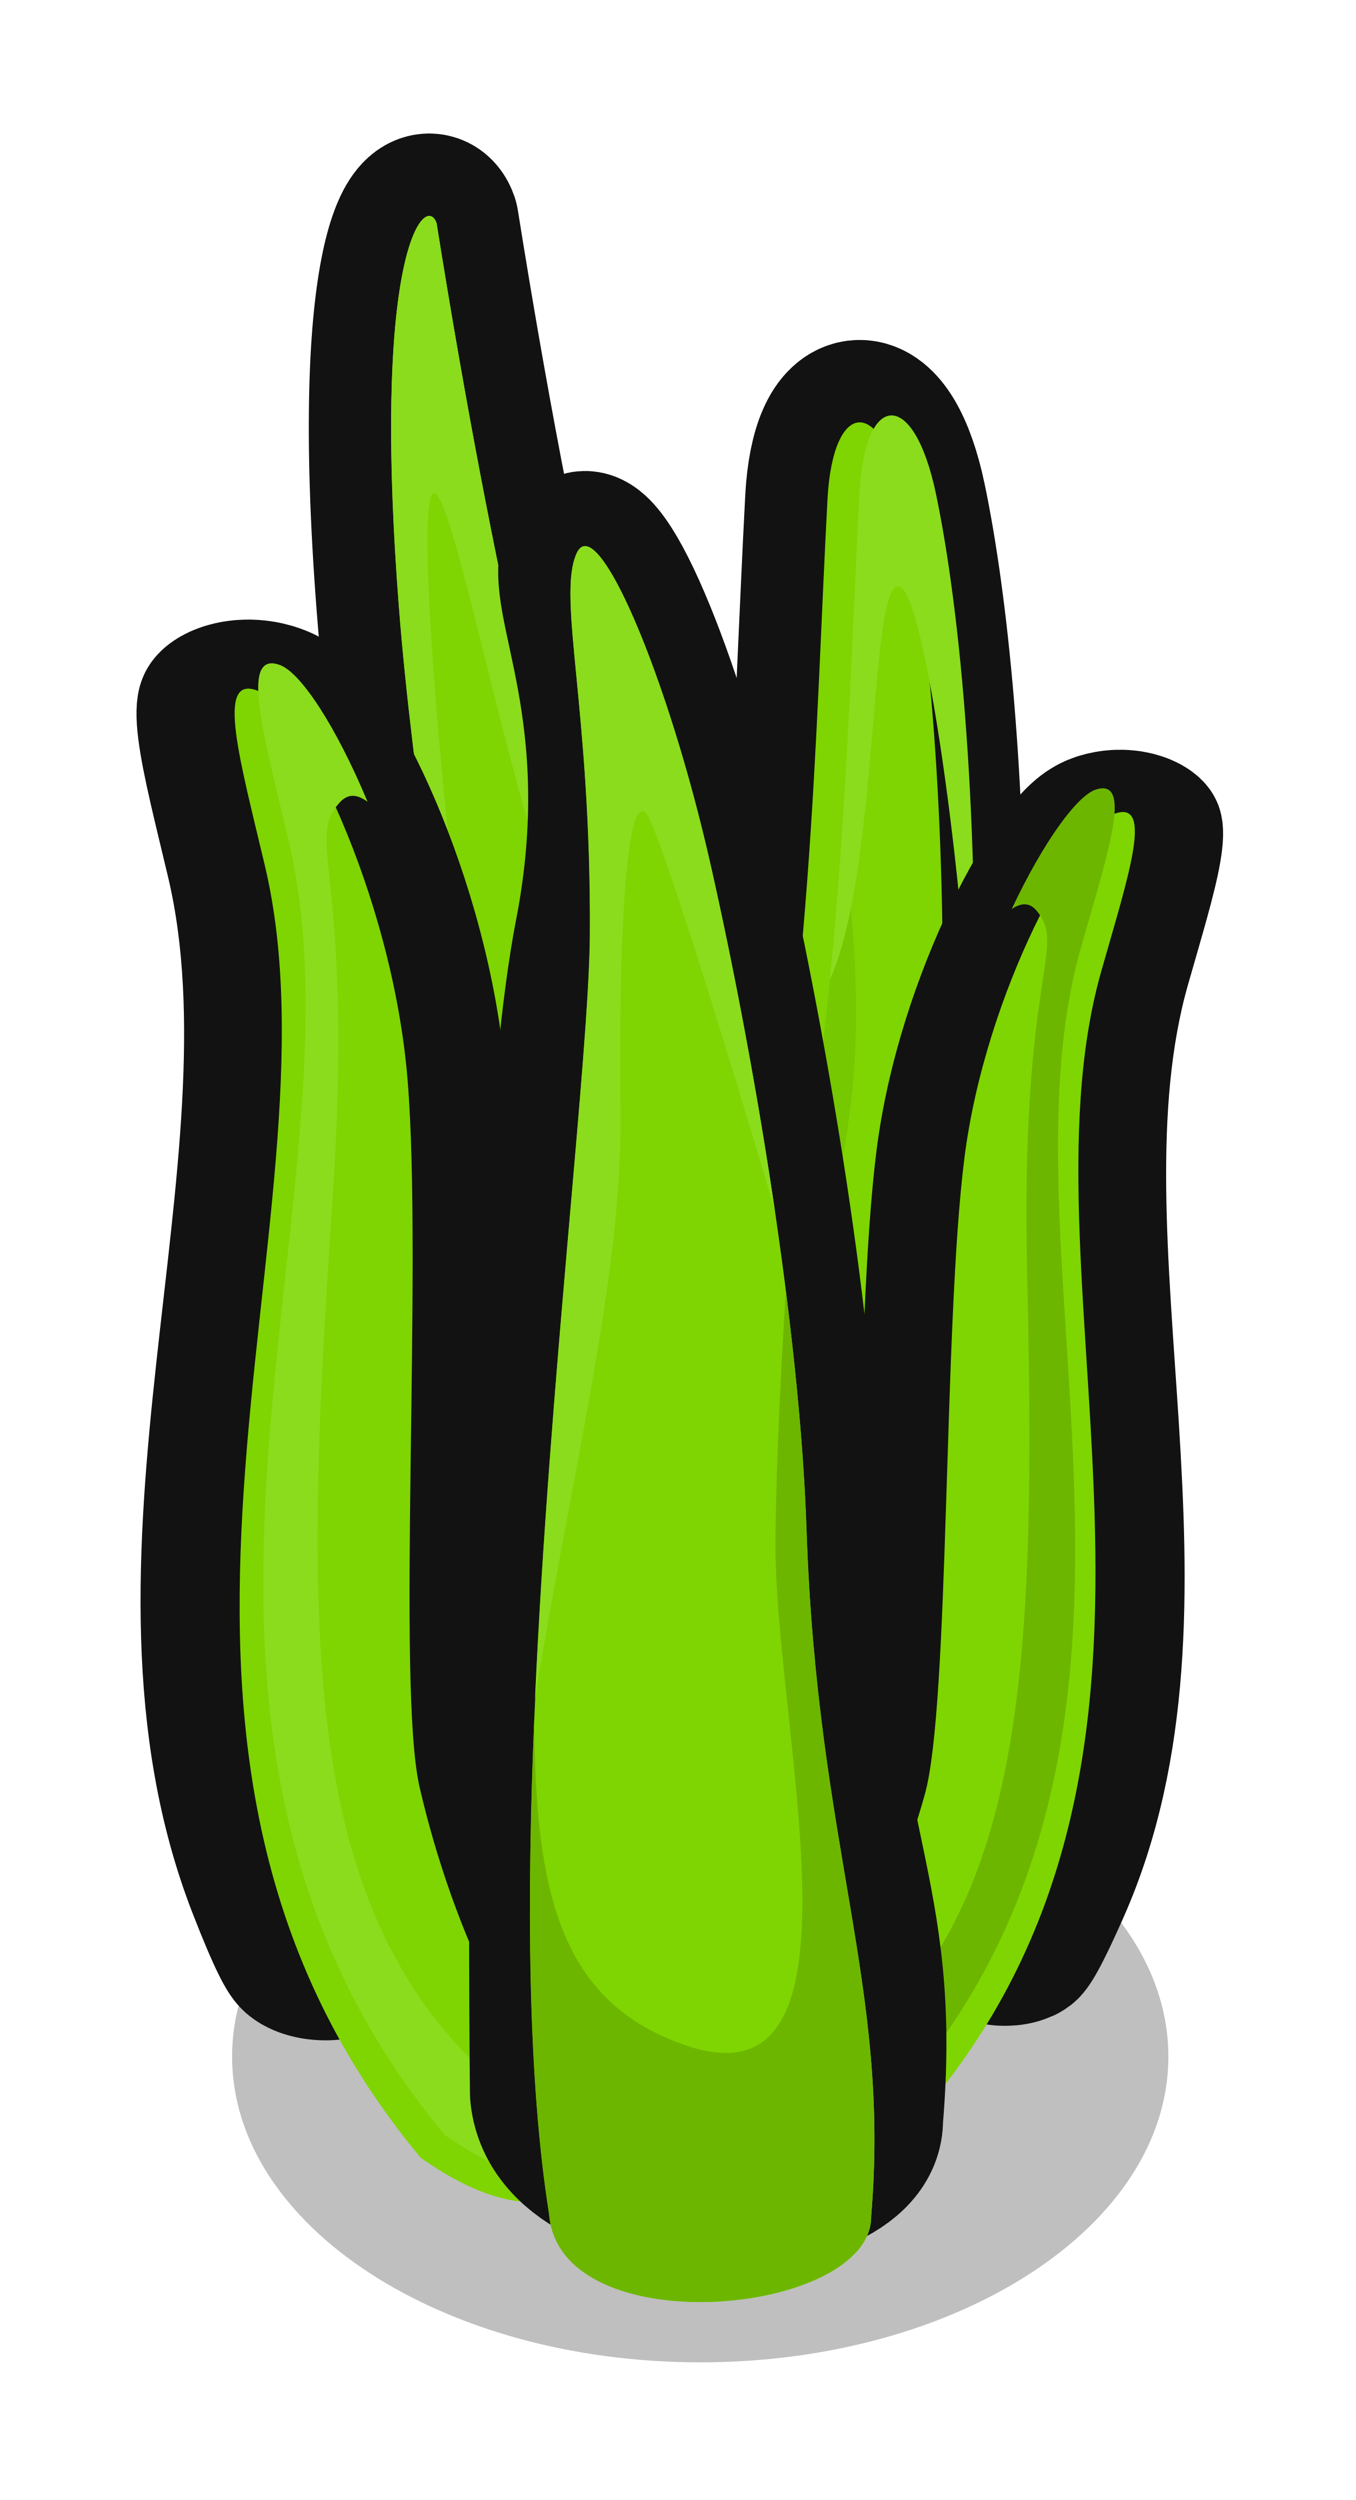 <?xml version="1.0" encoding="UTF-8" standalone="no"?><!-- Created with Inkscape (http://www.inkscape.org/) --><svg xmlns:dc="http://purl.org/dc/elements/1.1/" xmlns:cc="http://creativecommons.org/ns#" xmlns:rdf="http://www.w3.org/1999/02/22-rdf-syntax-ns#" xmlns:svg="http://www.w3.org/2000/svg" xmlns="http://www.w3.org/2000/svg" xmlns:sodipodi="http://sodipodi.sourceforge.net/DTD/sodipodi-0.dtd" xmlns:inkscape="http://www.inkscape.org/namespaces/inkscape" width="79.554" height="146.671" viewBox="0 0 21.049 38.807" version="1.1" id="svg23489" inkscape:version="0.48.5 r10040" sodipodi:docname="plant_15.svg">
  <defs id="defs23483">
    <clipPath clipPathUnits="userSpaceOnUse" id="clipPath22932">
      <path style="opacity: 0.398; color: rgb(0, 0, 0); fill: rgb(167, 226, 90); fill-opacity: 1; fill-rule: nonzero; stroke: none; stroke-width: 0; marker: none; visibility: visible; display: inline; overflow: visible;" d="m 544.302,181.89 c 0.286,0.592 2.599,1.158 3.742,0.158 0.98,2.777 16.865,0 16.865,0 l 0,-16.172 -30.553,0 0,15.421 c 0,0 6.658,3.493 9.946,0.593 z" id="path22934" inkscape:connector-curvature="0" sodipodi:nodetypes="ccccccc"/>
    </clipPath>
    <clipPath clipPathUnits="userSpaceOnUse" id="clipPath22874">
      <path style="opacity: 0.398; color: rgb(0, 0, 0); fill: rgb(167, 226, 90); fill-opacity: 1; fill-rule: nonzero; stroke: none; stroke-width: 0; marker: none; visibility: visible; display: inline; overflow: visible;" d="m 507.964,172.041 c 5.636,4.145 4.409,7.038 4.245,7.426 -0.163,0.388 -0.454,0.846 -0.555,0.759 0,0 -0.231,1.394 -0.967,1.524 0,0 0.728,2.053 -3.233,2.911 -3.961,0.858 -12.088,-2.45 -11.762,-7.8 0.327,-5.35 9.005,-7.351 12.272,-4.819 z" id="path22876" inkscape:connector-curvature="0" sodipodi:nodetypes="csccssc"/>
    </clipPath>
    <clipPath clipPathUnits="userSpaceOnUse" id="clipPath22894">
      <path style="opacity: 0.398; color: rgb(0, 0, 0); fill: rgb(167, 226, 90); fill-opacity: 1; fill-rule: nonzero; stroke: none; stroke-width: 0; marker: none; visibility: visible; display: inline; overflow: visible;" d="m 519.134,181.843 c 1.53,1.079 2.218,-0.857 2.001,-1.062 0.082,0.041 1.96,0.653 4.329,-2.859 2.369,-3.512 0,-9.965 -8.005,-11.966 -8.005,-2.001 -11.272,3.471 -11.476,10.169 -0.204,6.698 5.758,9.271 9.761,9.72 4.002,0.449 3.39,-4.002 3.39,-4.002 z" id="path22896" inkscape:connector-curvature="0" sodipodi:nodetypes="ccssssc"/>
    </clipPath>
    <clipPath clipPathUnits="userSpaceOnUse" id="clipPath23263">
      <path style="opacity: 0.398; color: rgb(0, 0, 0); fill: rgb(167, 226, 90); fill-opacity: 1; fill-rule: nonzero; stroke: none; stroke-width: 0; marker: none; visibility: visible; display: inline; overflow: visible;" d="m 507.964,172.041 c 5.636,4.145 4.409,7.038 4.245,7.426 -0.163,0.388 -0.454,0.846 -0.555,0.759 0,0 -0.231,1.394 -0.967,1.524 0,0 0.728,2.053 -3.233,2.911 -3.961,0.858 -12.088,-2.45 -11.762,-7.8 0.327,-5.35 9.005,-7.351 12.272,-4.819 z" id="path23265" inkscape:connector-curvature="0" sodipodi:nodetypes="csccssc"/>
    </clipPath>
    <clipPath clipPathUnits="userSpaceOnUse" id="clipPath22907">
      <path style="opacity: 0.398; color: rgb(0, 0, 0); fill: rgb(167, 226, 90); fill-opacity: 1; fill-rule: nonzero; stroke: none; stroke-width: 0; marker: none; visibility: visible; display: inline; overflow: visible;" d="m 525.586,181.985 c 0.895,0.982 2.407,0.642 3.043,0.123 0.161,0.726 12.14,0.235 11.905,0 -0.235,-0.235 4.098,-23.832 0,-26.199 -4.098,-2.366 -15.111,0 -21.318,0 -6.208,0 -9.489,8.762 -8.084,14.003 1.404,5.241 4.818,7.158 7.007,9.979 2.189,2.821 7.449,2.094 7.449,2.094 z" id="path22909" inkscape:connector-curvature="0" sodipodi:nodetypes="ccsssssc"/>
    </clipPath>
    <clipPath clipPathUnits="userSpaceOnUse" id="clipPath23269">
      <path style="opacity: 0.398; color: rgb(0, 0, 0); fill: rgb(167, 226, 90); fill-opacity: 1; fill-rule: nonzero; stroke: none; stroke-width: 0; marker: none; visibility: visible; display: inline; overflow: visible;" d="m 525.586,181.985 c 0.895,0.982 2.407,0.642 3.043,0.123 0.161,0.726 12.14,0.235 11.905,0 -0.235,-0.235 4.098,-23.832 0,-26.199 -4.098,-2.366 -15.111,0 -21.318,0 -6.208,0 -9.489,8.762 -8.084,14.003 1.404,5.241 4.818,7.158 7.007,9.979 2.189,2.821 7.449,2.094 7.449,2.094 z" id="path23271" inkscape:connector-curvature="0" sodipodi:nodetypes="ccsssssc"/>
    </clipPath>
    <clipPath clipPathUnits="userSpaceOnUse" id="clipPath23273">
      <path style="opacity: 0.398; color: rgb(0, 0, 0); fill: rgb(167, 226, 90); fill-opacity: 1; fill-rule: nonzero; stroke: none; stroke-width: 0; marker: none; visibility: visible; display: inline; overflow: visible;" d="m 507.964,172.041 c 5.636,4.145 4.409,7.038 4.245,7.426 -0.163,0.388 -0.454,0.846 -0.555,0.759 0,0 -0.231,1.394 -0.967,1.524 0,0 0.728,2.053 -3.233,2.911 -3.961,0.858 -12.088,-2.45 -11.762,-7.8 0.327,-5.35 9.005,-7.351 12.272,-4.819 z" id="path23275" inkscape:connector-curvature="0" sodipodi:nodetypes="csccssc"/>
    </clipPath>
    <clipPath clipPathUnits="userSpaceOnUse" id="clipPath23277">
      <path style="opacity: 0.398; color: rgb(0, 0, 0); fill: rgb(167, 226, 90); fill-opacity: 1; fill-rule: nonzero; stroke: none; stroke-width: 0; marker: none; visibility: visible; display: inline; overflow: visible;" d="m 519.134,181.843 c 1.53,1.079 2.218,-0.857 2.001,-1.062 0.082,0.041 1.96,0.653 4.329,-2.859 2.369,-3.512 0,-9.965 -8.005,-11.966 -8.005,-2.001 -11.272,3.471 -11.476,10.169 -0.204,6.698 5.758,9.271 9.761,9.72 4.002,0.449 3.39,-4.002 3.39,-4.002 z" id="path23279" inkscape:connector-curvature="0" sodipodi:nodetypes="ccssssc"/>
    </clipPath>
    <clipPath clipPathUnits="userSpaceOnUse" id="clipPath23281">
      <path style="opacity: 0.398; color: rgb(0, 0, 0); fill: rgb(167, 226, 90); fill-opacity: 1; fill-rule: nonzero; stroke: none; stroke-width: 0; marker: none; visibility: visible; display: inline; overflow: visible;" d="m 525.586,181.985 c 0.895,0.982 2.407,0.642 3.043,0.123 0.161,0.726 12.14,0.235 11.905,0 -0.235,-0.235 4.098,-23.832 0,-26.199 -4.098,-2.366 -15.111,0 -21.318,0 -6.208,0 -9.489,8.762 -8.084,14.003 1.404,5.241 4.818,7.158 7.007,9.979 2.189,2.821 7.449,2.094 7.449,2.094 z" id="path23283" inkscape:connector-curvature="0" sodipodi:nodetypes="ccsssssc"/>
    </clipPath>
    <clipPath clipPathUnits="userSpaceOnUse" id="clipPath23285">
      <path style="opacity: 0.398; color: rgb(0, 0, 0); fill: rgb(167, 226, 90); fill-opacity: 1; fill-rule: nonzero; stroke: none; stroke-width: 0; marker: none; visibility: visible; display: inline; overflow: visible;" d="m 544.302,181.89 c 0.286,0.592 2.599,1.158 3.742,0.158 0.98,2.777 16.865,0 16.865,0 l 0,-16.172 -30.553,0 0,15.421 c 0,0 6.658,3.493 9.946,0.593 z" id="path23287" inkscape:connector-curvature="0" sodipodi:nodetypes="ccccccc"/>
    </clipPath>
    <clipPath clipPathUnits="userSpaceOnUse" id="clipPath23289">
      <path style="opacity: 0.398; color: rgb(0, 0, 0); fill: rgb(167, 226, 90); fill-opacity: 1; fill-rule: nonzero; stroke: none; stroke-width: 0; marker: none; visibility: visible; display: inline; overflow: visible;" d="m 507.964,172.041 c 5.636,4.145 4.409,7.038 4.245,7.426 -0.163,0.388 -0.454,0.846 -0.555,0.759 0,0 -0.231,1.394 -0.967,1.524 0,0 0.728,2.053 -3.233,2.911 -3.961,0.858 -12.088,-2.45 -11.762,-7.8 0.327,-5.35 9.005,-7.351 12.272,-4.819 z" id="path23291" inkscape:connector-curvature="0" sodipodi:nodetypes="csccssc"/>
    </clipPath>
    <clipPath clipPathUnits="userSpaceOnUse" id="clipPath22919">
      <path style="opacity: 0.398; color: rgb(0, 0, 0); fill: rgb(167, 226, 90); fill-opacity: 1; fill-rule: nonzero; stroke: none; stroke-width: 0; marker: none; visibility: visible; display: inline; overflow: visible;" d="m 533.244,180.679 c -0.163,1.164 0.51,2.001 2.001,1.205 -1.743,1.502 -0.716,1.262 1.421,3.052 2.137,1.79 11.493,0.982 12.129,0.52 0.635,-0.462 8.028,-6.411 8.086,-8.663 0.058,-2.252 -1.906,-15.017 -5.198,-17.789 -3.292,-2.772 -16.46,-0.578 -19.752,-0.058 -3.292,0.52 -10.165,5.718 -9.934,5.776 0.231,0.058 2.83,15.421 2.772,15.652 -0.058,0.231 2.426,4.158 2.83,3.927 0.404,-0.231 3.951,-3.172 3.951,-3.172 0,0 1.592,0.899 1.694,-0.449 z" id="path22921" inkscape:connector-curvature="0" sodipodi:nodetypes="ccsssssssscc"/>
    </clipPath>
    <clipPath clipPathUnits="userSpaceOnUse" id="clipPath23295">
      <path style="opacity: 0.398; color: rgb(0, 0, 0); fill: rgb(167, 226, 90); fill-opacity: 1; fill-rule: nonzero; stroke: none; stroke-width: 0; marker: none; visibility: visible; display: inline; overflow: visible;" d="m 525.586,181.985 c 0.895,0.982 2.407,0.642 3.043,0.123 0.161,0.726 12.14,0.235 11.905,0 -0.235,-0.235 4.098,-23.832 0,-26.199 -4.098,-2.366 -15.111,0 -21.318,0 -6.208,0 -9.489,8.762 -8.084,14.003 1.404,5.241 4.818,7.158 7.007,9.979 2.189,2.821 7.449,2.094 7.449,2.094 z" id="path23297" inkscape:connector-curvature="0" sodipodi:nodetypes="ccsssssc"/>
    </clipPath>
    <clipPath clipPathUnits="userSpaceOnUse" id="clipPath23299">
      <path style="opacity: 0.398; color: rgb(0, 0, 0); fill: rgb(167, 226, 90); fill-opacity: 1; fill-rule: nonzero; stroke: none; stroke-width: 0; marker: none; visibility: visible; display: inline; overflow: visible;" d="m 525.586,181.985 c 0.895,0.982 2.407,0.642 3.043,0.123 0.161,0.726 12.14,0.235 11.905,0 -0.235,-0.235 4.098,-23.832 0,-26.199 -4.098,-2.366 -15.111,0 -21.318,0 -6.208,0 -9.489,8.762 -8.084,14.003 1.404,5.241 4.818,7.158 7.007,9.979 2.189,2.821 7.449,2.094 7.449,2.094 z" id="path23301" inkscape:connector-curvature="0" sodipodi:nodetypes="ccsssssc"/>
    </clipPath>
  </defs>
  <sodipodi:namedview id="base" pagecolor="#7d848b" bordercolor="#666666" borderopacity="1.0" inkscape:pageopacity="0" inkscape:pageshadow="2" inkscape:zoom="1.7872445" inkscape:cx="17.914007" inkscape:cy="55.53078" inkscape:document-units="px" inkscape:current-layer="layer1" showgrid="false" inkscape:pagecheckerboard="false" showborder="true" units="px" inkscape:window-width="1920" inkscape:window-height="1017" inkscape:window-x="-8" inkscape:window-y="-8" inkscape:window-maximized="1" inkscape:showpageshadow="false" guidetolerance="28" fit-margin-top="8" fit-margin-left="8" fit-margin-right="8" fit-margin-bottom="8">
    <inkscape:grid type="xygrid" id="grid24034" spacingx="1px" spacingy="1px" empspacing="8" visible="true" enabled="true" snapvisiblegridlinesonly="true" originx="-153.439px" originy="503.392px"/>
  </sodipodi:namedview>
  <g inkscape:label="Layer 1" inkscape:groupmode="layer" id="layer1" transform="translate(-40.597,-391.382)">
    <g id="g4108" transform="translate(-5.329,5.181)">
      <path gds_opacity="shadow" gds_switchable="shadow" inkscape:connector-curvature="0" gds_color="shadow" id="path4084" d="m -436.426,71.414 c 0,10.043 -17.034,18.184 -38.047,18.184 -21.013,0 -38.047,-8.141 -38.047,-18.184 0,-10.043 17.034,-18.184 38.047,-18.184 21.013,0 38.047,8.141 38.047,18.184 z" style="opacity: 0.25; color: rgb(0, 0, 0); fill: rgb(0, 0, 0); fill-opacity: 1; fill-rule: nonzero; stroke: none; stroke-width: 0; marker: none; visibility: visible; display: inline; overflow: visible;" transform="matrix(0.191,0,0,0.261,147.42,399.485)"/>
      <g transform="translate(19.739,458.747)" id="g9737">
        <g transform="matrix(0.621,0.018,-0.018,0.621,146.803,-84.292)" id="g9605">
          <path sodipodi:nodetypes="cssscsscsc" inkscape:connector-curvature="0" id="path9607" d="m -176.149,64.525 c 0.118,0.13 -2.074,6.425 -2.544,2.506 -0.234,-1.948 -0.499,-4.243 -0.905,-6.699 -1.141,-6.907 -2.899,-15.137 -3.52,-20.971 -0.949,-8.917 0.379,-10.34 0.664,-9.581 1.701,8.974 3.32,14.894 5.502,21.914 1.16,3.732 3.692,9.897 4.549,14.484 0.183,0.981 0.088,3.767 -2.125,-0.467 0,1.219 0.195,0.08 -1.18,0.242 -1.775,0.209 -0.396,-0.523 -0.441,-1.429 z" style="color: rgb(0, 0, 0); fill: rgb(181, 230, 116); fill-opacity: 1; fill-rule: nonzero; stroke: rgb(18, 18, 18); stroke-width: 4.115; stroke-linejoin: round; stroke-miterlimit: 4; stroke-opacity: 1; stroke-dasharray: none; marker: none; visibility: visible; display: inline; overflow: visible;"/>
          <path style="color: rgb(0, 0, 0); fill: rgb(127, 213, 1); fill-opacity: 1; fill-rule: nonzero; stroke: none; stroke-width: 0; marker: none; visibility: visible; display: inline; overflow: visible;" d="m -178.564,69.623 c 0,-6.833 -3.605,-21.344 -4.553,-30.262 -0.949,-8.917 0.379,-10.34 0.664,-9.581 1.701,8.974 3.32,14.894 5.502,21.914 1.408,4.529 4.838,12.645 4.838,17.17 0,2.792 -6.372,2.367 -6.451,0.759 z" id="path9609" inkscape:connector-curvature="0" sodipodi:nodetypes="cscscc"/>
          <path style="opacity: 0.553; color: rgb(0, 0, 0); fill: rgb(87, 145, 1); fill-opacity: 1; fill-rule: nonzero; stroke: none; stroke-width: 0; marker: none; visibility: visible; display: inline; overflow: visible;" d="m -177.019,51.478 c 0.349,2.009 0.811,4.122 1.397,5.813 1.613,4.648 1.046,10.153 -0.852,8.161 -1.279,-1.343 -2.7,-6.189 -4.266,-11.551 1.118,6.086 2.175,12.032 2.175,15.726 0.079,1.608 6.449,2.032 6.449,-0.761 0,-4.525 -3.429,-12.644 -4.837,-17.173 -0.023,-0.073 -0.044,-0.142 -0.066,-0.215 z" id="path9611" inkscape:connector-curvature="0"/>
          <path style="color: rgb(0, 0, 0); fill: rgb(139, 220, 29); fill-opacity: 1; fill-rule: nonzero; stroke: none; stroke-width: 0; marker: none; visibility: visible; display: inline; overflow: visible;" d="m -182.649,29.608 c -0.447,0.044 -1.272,2.233 -0.471,9.757 0.462,4.341 1.556,10.001 2.555,15.462 0.61,2.688 1.848,4.911 0.67,0.471 -1.233,-4.648 -2.65,-15.654 -2.555,-18.215 0.095,-2.561 1.611,4.366 2.844,7.971 0.415,1.213 1.137,2.747 1.918,4.25 -1.823,-6.034 -3.258,-11.584 -4.763,-19.521 -0.044,-0.119 -0.116,-0.182 -0.198,-0.174 z" id="path9613" inkscape:connector-curvature="0"/>
        </g>
        <g id="g9625" transform="matrix(-0.618,0.063,0.063,0.618,-84.209,-74.785)">
          <path style="color: rgb(0, 0, 0); fill: rgb(181, 230, 116); fill-opacity: 1; fill-rule: nonzero; stroke: rgb(18, 18, 18); stroke-width: 4.115; stroke-linejoin: round; stroke-miterlimit: 4; stroke-opacity: 1; stroke-dasharray: none; marker: none; visibility: visible; display: inline; overflow: visible;" d="m -191.523,64.31 c 0.169,8.568 -1.646,5.094 -1.841,4.423 -4.31,-14.841 -4.824,-27.113 -4.273,-32.378 0.283,-2.704 1.509,-2.738 1.9,-0.237 0.886,5.666 1.679,12.748 4.063,20.157 0.89,2.766 2.924,7.687 4.168,10.61 0.47,1.103 1.444,3.582 -3.633,-1.61 0.109,1.628 2.703,3.119 1.143,3.352 -1.393,0.208 -1.092,-3.3 -1.528,-4.317 z" id="path9627" inkscape:connector-curvature="0" sodipodi:nodetypes="cssssscsc"/>
          <path sodipodi:nodetypes="cssscc" inkscape:connector-curvature="0" id="path9629" d="m -192.756,70.761 c -4.87,-15.745 -5.456,-28.902 -4.881,-34.405 0.283,-2.704 1.509,-2.738 1.9,-0.237 0.886,5.666 1.679,12.748 4.063,20.157 1.226,3.811 4.623,11.711 5.136,12.841 0.205,3.082 -5.295,3.801 -6.219,1.644 z" style="color: rgb(0, 0, 0); fill: rgb(127, 213, 1); fill-opacity: 1; fill-rule: nonzero; stroke: none; stroke-width: 0; marker: none; visibility: visible; display: inline; overflow: visible;"/>
          <path id="path9631" transform="matrix(0.265,0,0,0.265,320.082,94.084)" d="m -1944.594,-186.906 c -0.385,7.553 -0.198,16.56 1.656,24.906 4.303,19.361 22.225,62.005 11.469,57.344 -7.912,-3.428 -13.875,-13.865 -18.906,-31.688 2.891,14.965 6.833,31.177 12.094,48.188 3.494,8.154 24.276,5.429 23.5,-6.219 -1.941,-4.271 -14.772,-34.129 -19.406,-48.531 -4.915,-15.275 -8.037,-30.13 -10.406,-44 z" style="color: rgb(0, 0, 0); fill: rgb(118, 200, 0); fill-opacity: 1; fill-rule: nonzero; stroke: none; stroke-width: 0; marker: none; visibility: visible; display: inline; overflow: visible;" inkscape:connector-curvature="0"/>
          <path id="path9633" transform="matrix(0.265,0,0,0.265,320.082,94.084)" d="m -1953.281,-226 c -1.477,0.128 -2.903,2.703 -3.438,7.812 -1.17,11.183 -1.047,30.786 2.156,55.719 -1.167,-20.865 -0.051,-45.231 1.938,-47.219 2.868,-2.868 4.67,25.805 10.406,35.844 0.028,0.049 0.066,0.078 0.094,0.125 -3.365,-16.538 -5.348,-32.008 -7.438,-45.375 -0.739,-4.726 -2.241,-7.034 -3.719,-6.906 z" style="color: rgb(0, 0, 0); fill: rgb(139, 220, 29); fill-opacity: 1; fill-rule: nonzero; stroke: none; stroke-width: 0; marker: none; visibility: visible; display: inline; overflow: visible;" inkscape:connector-curvature="0"/>
        </g>
        <g id="g9661" transform="matrix(-0.84,0,0,0.591,67.122,132.1)">
          <path sodipodi:nodetypes="cssssscc" style="color: rgb(0, 0, 0); fill: rgb(155, 224, 65); fill-opacity: 1; fill-rule: nonzero; stroke: rgb(18, 18, 18); stroke-width: 3.627; stroke-linecap: round; stroke-linejoin: round; stroke-miterlimit: 4; stroke-opacity: 1; stroke-dasharray: none; stroke-dashoffset: 37.6; marker: none; visibility: visible; display: inline; overflow: visible;" d="m 42.21,-297.217 c 1.007,-1.456 -0.285,6.19 1.212,0.725 2.392,-8.732 -0.894,-19.185 0.414,-27.034 0.466,-2.797 0.906,-4.99 0.16,-4.617 -0.746,0.373 -2.518,5.315 -2.797,10.257 -0.28,4.942 0.209,15.9 -0.221,18.556 -0.586,3.617 -1.937,4.767 -3.956,6.479 0.933,0.839 3.175,-2.354 5.188,-4.366 z" id="path9663" inkscape:connector-curvature="0"/>
          <path inkscape:connector-curvature="0" id="path9665" d="m 40.957,-289.595 c 6.434,-11.003 1.323,-24.596 2.879,-33.931 0.466,-2.797 0.906,-4.99 0.16,-4.617 -0.746,0.373 -2.518,5.315 -2.797,10.257 -0.28,4.942 0.209,15.9 -0.221,18.556 -0.586,3.617 -1.937,8.177 -3.956,9.888 0.933,0.839 1.922,1.859 3.935,-0.154 z" style="color: rgb(0, 0, 0); fill: rgb(127, 213, 1); fill-opacity: 1; fill-rule: nonzero; stroke: none; stroke-width: 0; marker: none; visibility: visible; display: inline; overflow: visible;" sodipodi:nodetypes="csssscc"/>
          <path sodipodi:nodetypes="ccccsccccc" inkscape:connector-curvature="0" id="path9667" transform="matrix(0.265,0,0,0.265,320.082,94.084)" d="m -1043,-1595.969 c -0.142,0.014 -0.292,0.068 -0.469,0.156 -1.451,0.726 -3.917,6.041 -6.125,13.562 0.686,-0.72 1.344,-0.871 1.938,0.062 2.51,3.944 -1.057,6.846 0.526,39.794 2.481,51.606 2.018,79.236 -19.964,95.174 2.895,2.065 6.421,2.798 12.125,-2.906 24.318,-41.588 4.995,-92.968 10.875,-128.25 1.652,-9.912 3.228,-17.806 1.094,-17.594 z" style="color: rgb(0, 0, 0); fill: rgb(139, 220, 29); fill-opacity: 1; fill-rule: nonzero; stroke: none; stroke-width: 0; marker: none; visibility: visible; display: inline; overflow: visible;"/>
        </g>
        <g transform="matrix(0.755,0.034,-0.024,0.532,2.422,113.152)" id="g9729">
          <path inkscape:connector-curvature="0" id="path9731" d="m 42.21,-297.217 c 1.007,-1.456 -0.285,6.19 1.212,0.725 2.392,-8.732 -0.894,-19.185 0.414,-27.034 0.466,-2.797 0.906,-4.99 0.16,-4.617 -0.746,0.373 -2.518,5.315 -2.797,10.257 -0.28,4.942 0.209,15.9 -0.221,18.556 -0.586,3.617 -1.937,4.767 -3.956,6.479 0.933,0.839 3.175,-2.354 5.188,-4.366 z" style="color: rgb(0, 0, 0); fill: rgb(155, 224, 65); fill-opacity: 1; fill-rule: nonzero; stroke: rgb(18, 18, 18); stroke-width: 3.627; stroke-linecap: round; stroke-linejoin: round; stroke-miterlimit: 4; stroke-opacity: 1; stroke-dasharray: none; stroke-dashoffset: 37.6; marker: none; visibility: visible; display: inline; overflow: visible;" sodipodi:nodetypes="cssssscc"/>
          <path sodipodi:nodetypes="csssscc" style="color: rgb(0, 0, 0); fill: rgb(127, 213, 1); fill-opacity: 1; fill-rule: nonzero; stroke: none; stroke-width: 0; marker: none; visibility: visible; display: inline; overflow: visible;" d="m 40.957,-289.595 c 6.434,-11.003 1.323,-24.596 2.879,-33.931 0.466,-2.797 0.906,-4.99 0.16,-4.617 -0.746,0.373 -2.518,5.315 -2.797,10.257 -0.28,4.942 0.209,15.9 -0.221,18.556 -0.586,3.617 -1.937,8.177 -3.956,9.888 0.933,0.839 1.922,1.859 3.935,-0.154 z" id="path9733" inkscape:connector-curvature="0"/>
          <path style="color: rgb(0, 0, 0); fill: rgb(109, 182, 0); fill-opacity: 1; fill-rule: nonzero; stroke: none; stroke-width: 0; marker: none; visibility: visible; display: inline; overflow: visible;" d="m -1043,-1595.969 c -0.142,0.014 -0.292,0.068 -0.469,0.156 -1.451,0.726 -3.917,6.041 -6.125,13.562 0.686,-0.72 1.344,-0.871 1.938,0.062 2.51,3.944 -1.057,6.846 0.526,39.794 2.481,51.606 2.018,79.236 -19.964,95.174 2.895,2.065 6.421,2.798 12.125,-2.906 24.318,-41.588 4.995,-92.968 10.875,-128.25 1.652,-9.912 3.228,-17.806 1.094,-17.594 z" transform="matrix(0.265,0,0,0.265,320.082,94.084)" id="path9735" inkscape:connector-curvature="0" sodipodi:nodetypes="ccccsccccc"/>
        </g>
        <g id="g9713" transform="matrix(0.913,-0.031,0.031,0.913,37.359,-6.649)">
          <path style="color: rgb(0, 0, 0); fill: rgb(155, 224, 65); fill-opacity: 1; fill-rule: nonzero; stroke: rgb(18, 18, 18); stroke-width: 2.555; stroke-linecap: round; stroke-linejoin: round; stroke-miterlimit: 4; stroke-opacity: 1; stroke-dasharray: none; stroke-dashoffset: 37.6; marker: none; visibility: visible; display: inline; overflow: visible;" d="m -0.293,-56.314 c 0.857,-3.751 -0.369,-5.729 -0.006,-6.465 0.362,-0.736 1.476,2.111 2.098,5.387 0.622,3.276 1.241,7.858 1.24,11.324 -0.002,5.435 1.165,6.154 0.703,10.045 -0.033,1.694 -5.355,1.611 -5.466,-0.621 0,0 0.32,-14.809 1.43,-19.669 z" id="path9669" inkscape:connector-curvature="0" sodipodi:nodetypes="ssssccs"/>
          <path sodipodi:nodetypes="cssssccc" inkscape:connector-curvature="0" id="path9671" d="m -1.723,-34.588 c -0.804,-6.478 1.303,-18.475 1.43,-21.726 0.15,-3.844 -0.369,-5.729 -0.006,-6.465 0.362,-0.736 1.476,2.111 2.098,5.387 0.622,3.276 1.241,7.858 1.24,11.324 -0.002,5.435 1.165,7.803 0.703,11.694 -0.033,1.694 -5.355,2.018 -5.466,-0.213 z" style="color: rgb(0, 0, 0); fill: rgb(127, 213, 1); fill-opacity: 1; fill-rule: nonzero; stroke: none; stroke-width: 0; marker: none; visibility: visible; display: inline; overflow: visible;"/>
          <path style="color: rgb(0, 0, 0); fill: rgb(109, 182, 0); fill-opacity: 1; fill-rule: nonzero; stroke: none; stroke-width: 0; marker: none; visibility: visible; display: inline; overflow: visible;" d="m 2.827,-50.136 c -0.116,1.21 -0.249,2.689 -0.319,4.188 -0.149,3.209 1.42,9.772 -1.789,8.579 -2.155,-0.802 -2.492,-2.721 -2.413,-5.632 -0.233,3.075 -0.32,6.1 -0.033,8.416 0.11,2.232 5.436,1.902 5.47,0.208 0.462,-3.891 -0.704,-6.259 -0.702,-11.694 0,-1.248 -0.083,-2.641 -0.215,-4.065 z" id="path9673" inkscape:connector-curvature="0"/>
          <path style="color: rgb(0, 0, 0); fill: rgb(139, 220, 29); fill-opacity: 1; fill-rule: nonzero; stroke: none; stroke-width: 0; marker: none; visibility: visible; display: inline; overflow: visible;" d="m -0.178,-62.897 c -0.046,0.009 -0.09,0.048 -0.124,0.117 -0.362,0.736 0.157,2.621 0.006,6.465 -0.08,2.043 -0.942,7.544 -1.372,12.956 0.737,-3.742 1.725,-7.134 1.786,-9.827 0.075,-3.283 0.302,-5.45 0.601,-5.152 0.209,0.209 1.309,4.31 1.964,6.81 -0.235,-2.081 -0.559,-4.153 -0.885,-5.866 -0.564,-2.969 -1.531,-5.586 -1.977,-5.502 z" id="path9675" inkscape:connector-curvature="0" sodipodi:nodetypes="ccccsccsc"/>
        </g>
      </g>
    </g>
  </g>
</svg>
